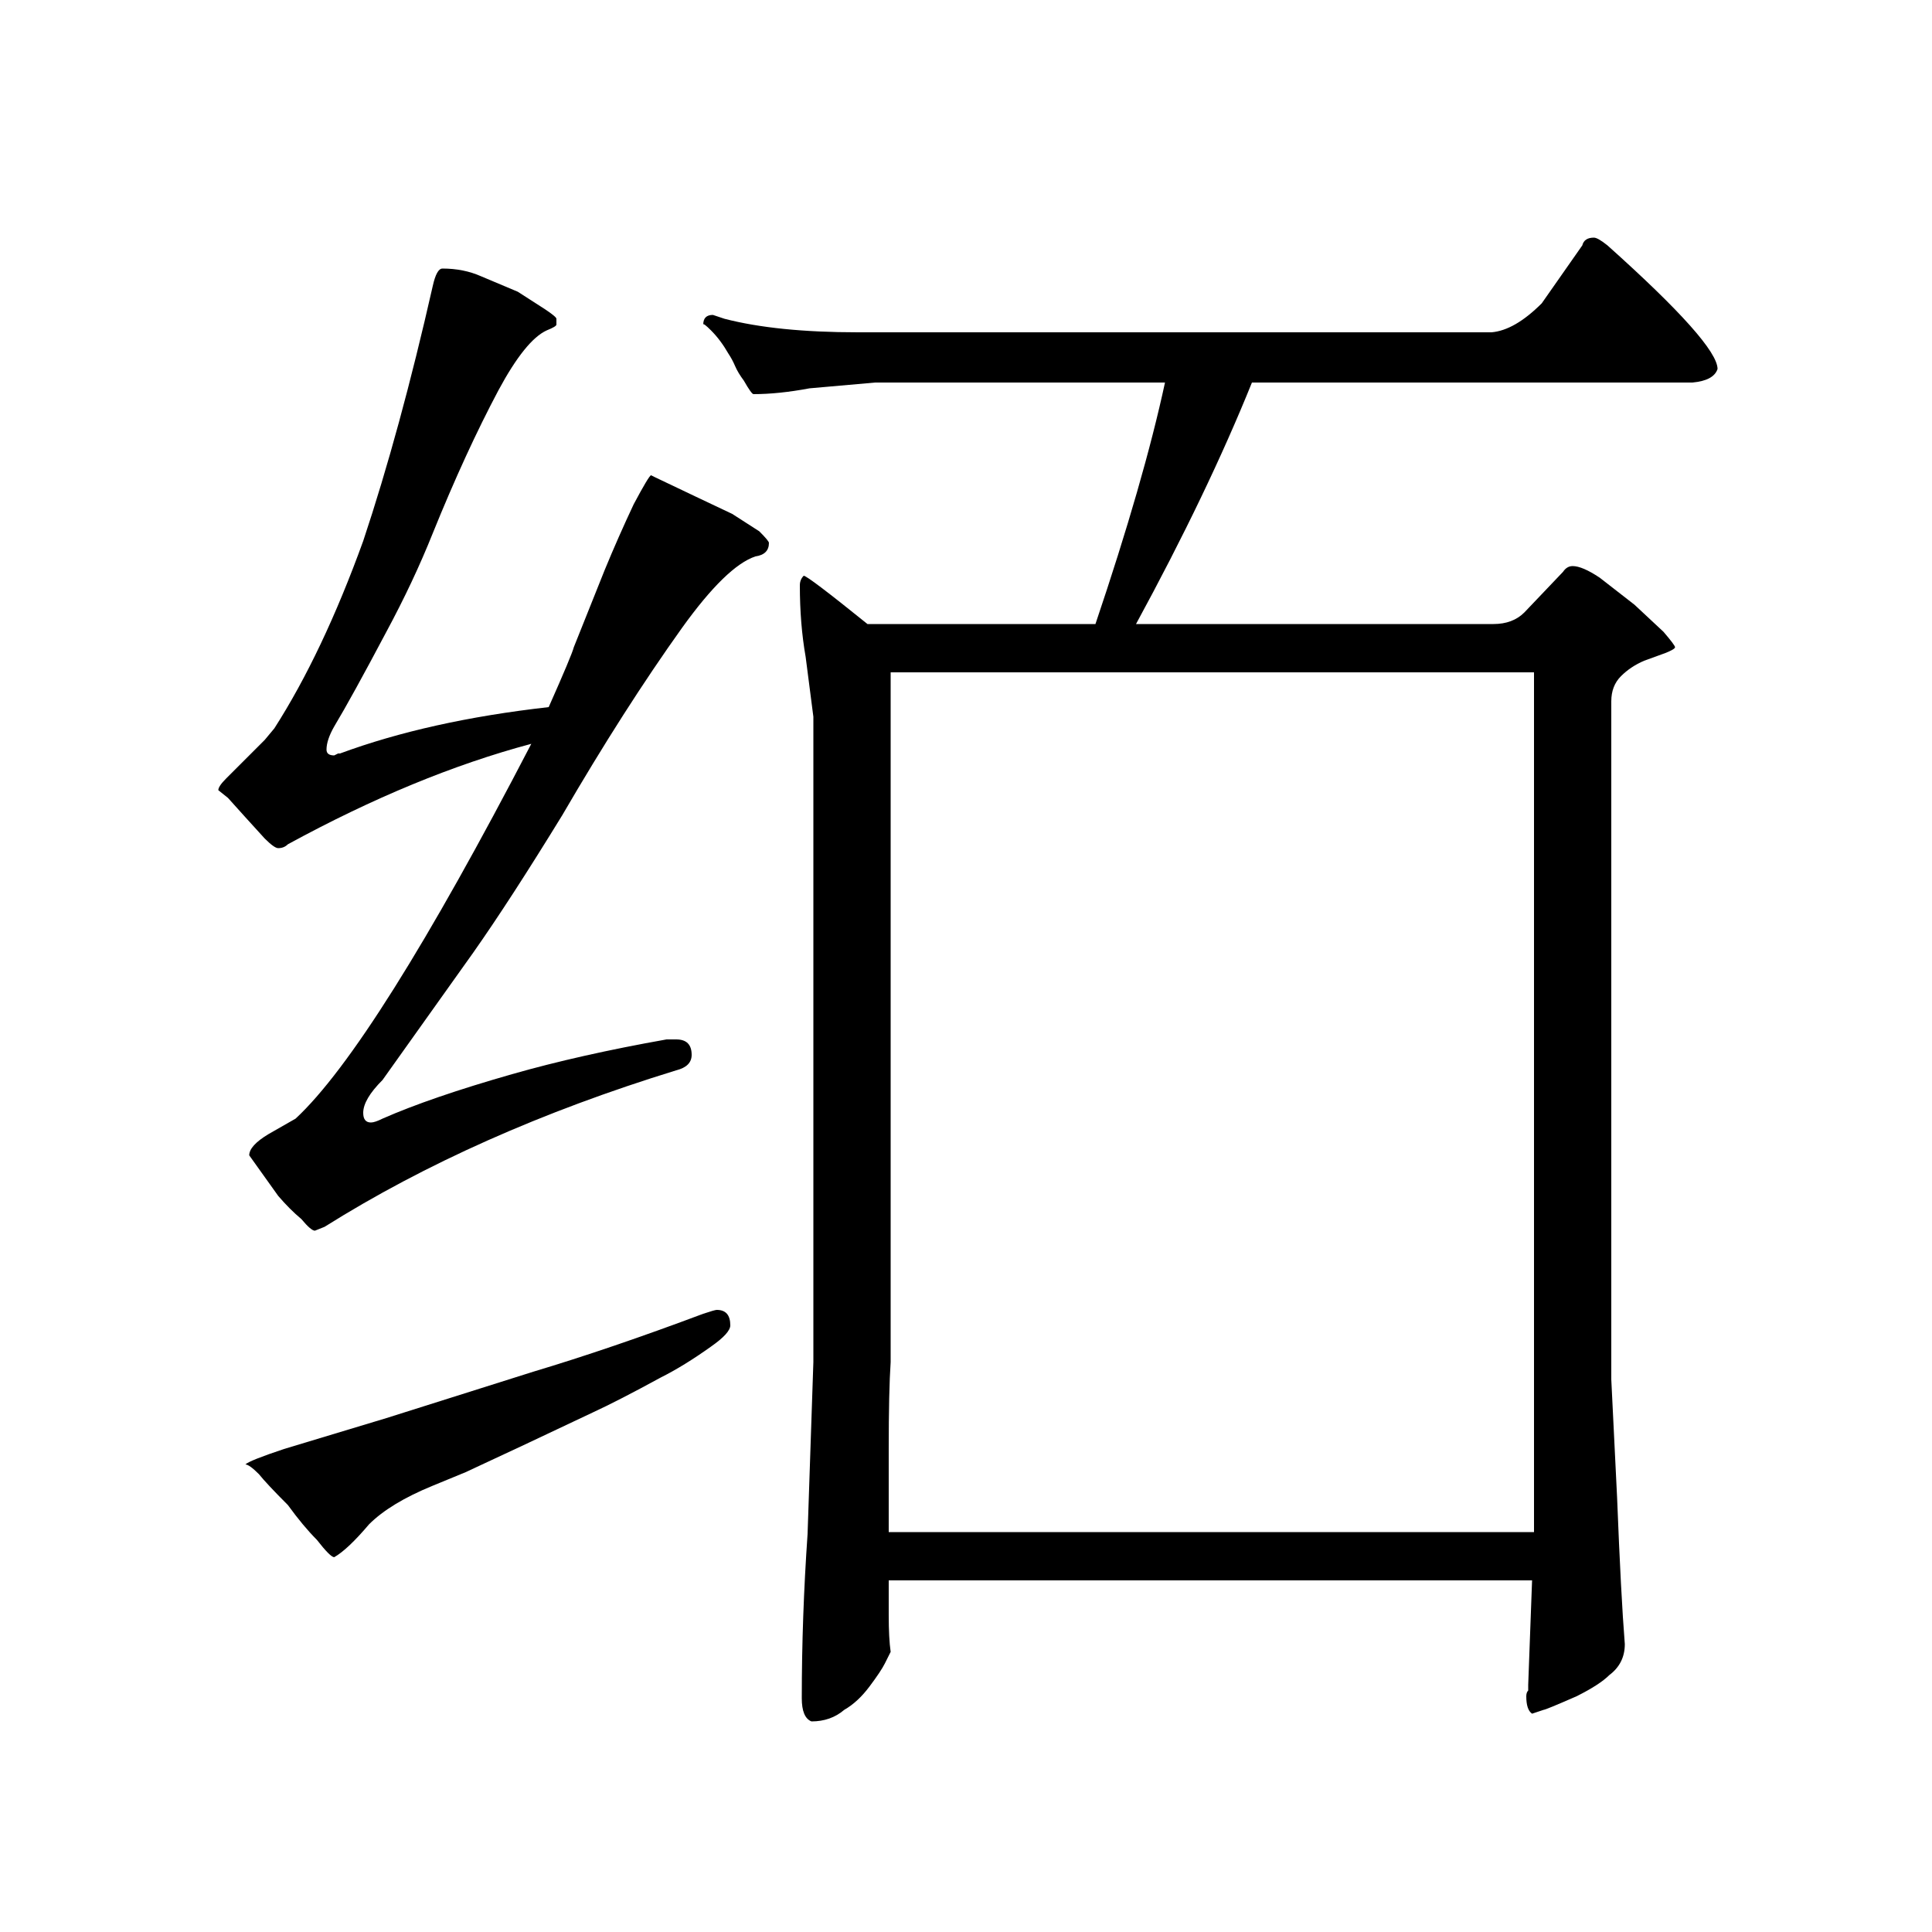 <?xml version="1.0" standalone="no"?>
<!DOCTYPE svg PUBLIC "-//W3C//DTD SVG 1.1//EN" "http://www.w3.org/Graphics/SVG/1.1/DTD/svg11.dtd" >
<svg xmlns="http://www.w3.org/2000/svg" xmlns:xlink="http://www.w3.org/1999/xlink" version="1.1" viewBox="0 -200 1000 1000">
  <g transform="matrix(1 0 0 -1 0 800)">
   <path fill="currentColor"
d="M889 809q-2 -6 -13 -7h-228q-23 -57 -60 -125h185q10 0 16 6l20 21q2 3 5 3q5 0 14 -6l18 -14l15 -14q6 -7 6 -8t-5 -3l-11 -4q-7 -3 -12 -8t-5 -13v-351l3 -61q2 -51 4 -76q0 -10 -8 -16q-5 -5 -17 -11q-16 -7 -17 -7l-6 -2q-3 2 -3 9q0 2 1 3v3l2 54h-333v-18
q0 -12 1 -19l-3 -6q-2 -4 -8 -12t-13 -12q-7 -6 -17 -6q-5 2 -5 12q0 42 3 85l3 89v334l-4 31q-3 17 -3 37q0 3 2 5q2 0 33 -25h118q25 74 36 125h-150l-34 -3q-16 -3 -29 -3q-1 0 -5 7q-3 4 -4.5 7.5t-3.5 6.5q-4 7 -9 12q-4 4 -4 3q0 5 5 5l6 -2q27 -7 69 -7h328
q12 1 26 15l21 30q1 4 6 4q2 0 7 -4q57 -51 57 -64zM393 725q5 -5 5 -6q0 -6 -7 -7q-15 -5 -38 -37q-30 -42 -62 -97q-27 -44 -46 -71l-47 -66q-10 -10 -10 -17q0 -5 4 -5q2 0 6 2q25 11 67 23q35 10 80 18h5q8 0 8 -8q0 -6 -8 -8q-104 -32 -182 -81l-5 -2q-2 0 -7 6
q-6 5 -12 12l-10 14l-5 7q0 5 10 11l14 8q41 38 122 194q-60 -16 -126 -52q-2 -2 -5 -2q-2 0 -7 5l-10 11l-9 10l-5 4q0 2 4 6l10 10l10 10l5 6q25 39 46 97q19 57 36 132q2 9 5 9q11 0 20 -4l19 -8l14 -9q6 -4 6 -5v-3q0 -1 -5 -3q-11 -5 -25 -31q-17 -32 -34 -74
q-10 -25 -24 -51q-18 -34 -27 -49q-4 -7 -4 -12q0 -3 4 -3l2 1h1q46 17 108 24q12 27 13 31l16 40q7 17 15 34q8 15 9 15l2 -1l21 -10l19 -9zM461 652v-357q-1 -15 -1 -45v-43h334v445h-333zM378 314q0 -4 -10 -11q-14 -10 -26 -16q-22 -12 -35 -18l-36 -17l-30 -14l-17 -7
q-22 -9 -33 -20q-11 -13 -18 -17q-2 0 -9 9q-7 7 -15 18q-11 11 -15 16q-5 5 -7 5q2 2 20 8l53 16l76 24q40 12 88 30q6 2 7 2q7 0 7 -8zM127 242zM793 113z" />
  </g>

</svg>
